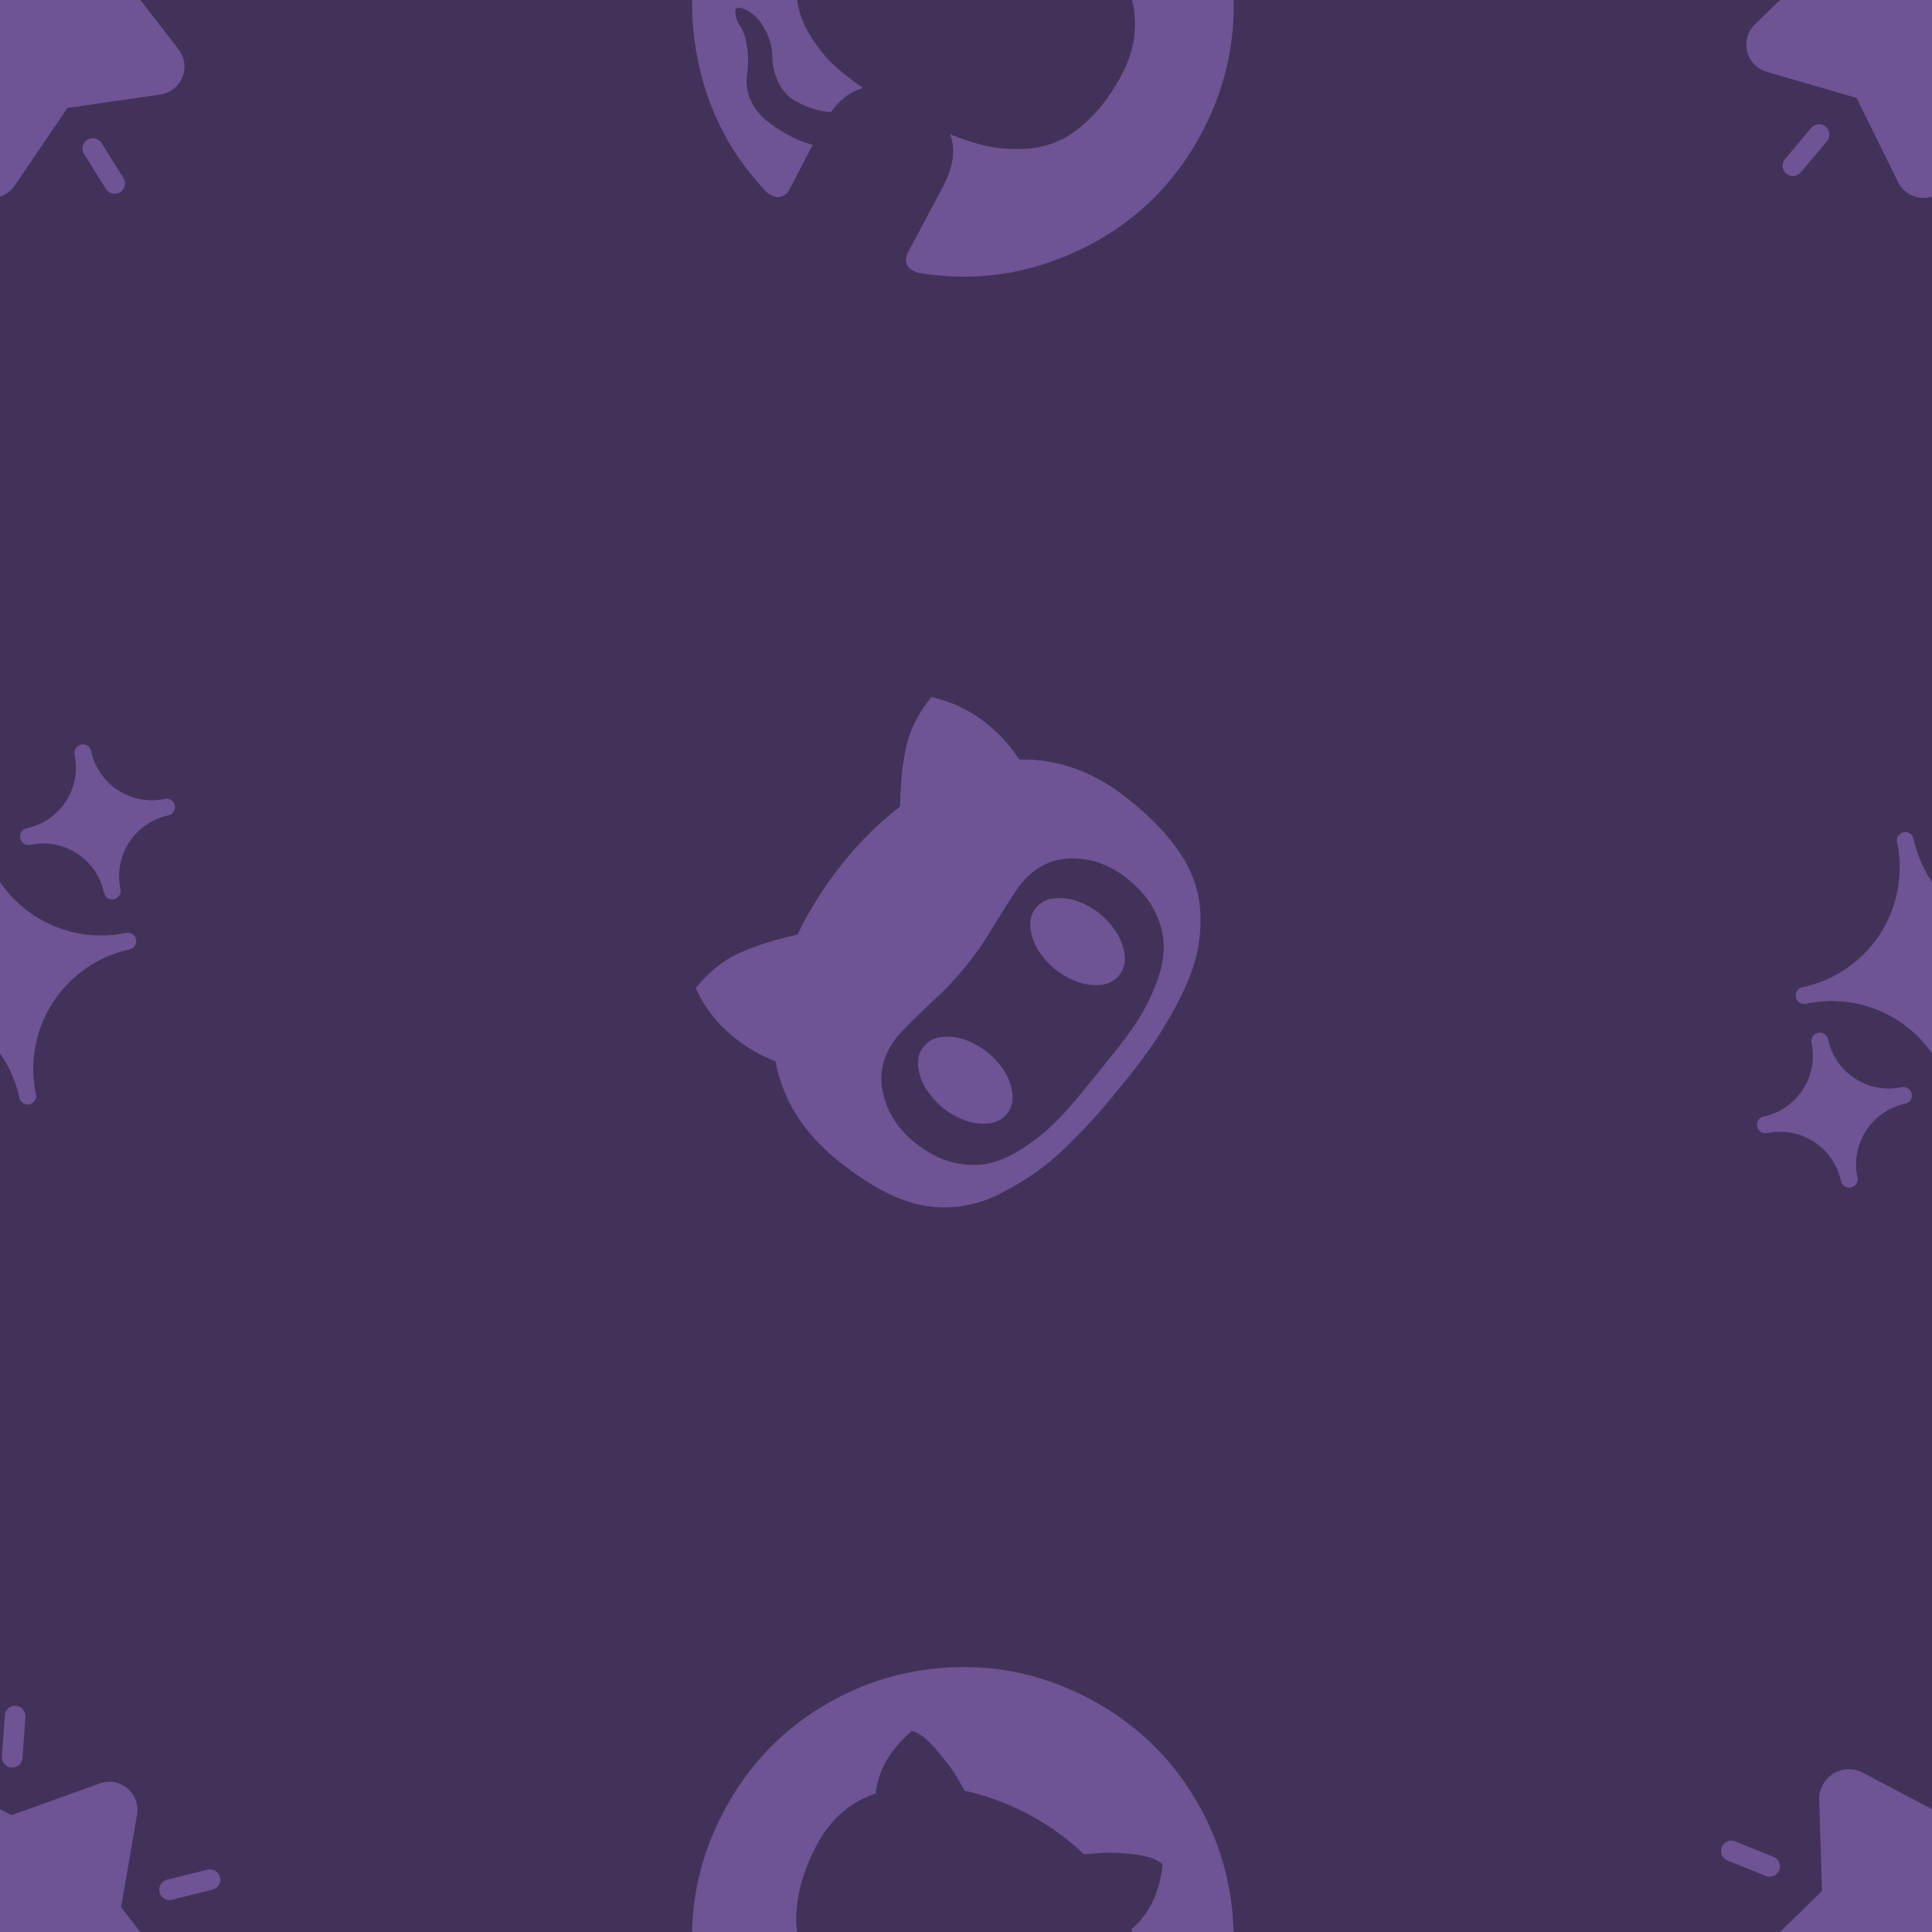 <svg version="1.1"
      xmlns="http://www.w3.org/2000/svg"
      xmlns:xlink="http://www.w3.org/1999/xlink"  id="snapshot-89386" width="250" height="250" viewBox="0 0 250 250"><desc>This image was made on Patterninja.com</desc><defs>
<!-- image 96735 -->
<g id="transformed-96735" data-image="96735" transform="translate(-35, 90) rotate(348, 35, 35)"><g><svg version="1.1" width="70px" height="70px" viewBox="0 0 70 70"><g id="original-96735"><svg xmlns="http://www.w3.org/2000/svg" viewBox="0 0 64 64" xmlns:xlink="http://www.w3.org/1999/xlink" version="1.1" preserveAspectRatio="xMidYMid meet">
  <g data-name="33.star">
    <path d="M47.4 31.27A14.46 14.46 0 0 1 33 16.82a1 1 0 0 0-2 0 14.47 14.47 0 0 1-14.51 14.45 1 1 0 0 0 0 2A14.48 14.48 0 0 1 31 47.73a1 1 0 0 0 2 0 14.47 14.47 0 0 1 14.4-14.46 1 1 0 0 0 0-2z" fill="rgba(110, 84, 148, 1)" stroke="none"/>
    <path d="M25.51 45.28a7.34 7.34 0 0 1-7.34-7.34 1 1 0 0 0-2 0 7.35 7.35 0 0 1-7.35 7.34 1 1 0 0 0 0 2 7.36 7.36 0 0 1 7.35 7.35 1 1 0 0 0 2 0 7.35 7.35 0 0 1 7.34-7.35 1 1 0 0 0 0-2z" fill="rgba(110, 84, 148, 1)" stroke="none"/>
    <path d="M55.18 16.72a7.36 7.36 0 0 1-7.35-7.35 1 1 0 0 0-2 0 7.35 7.35 0 0 1-7.34 7.35 1 1 0 0 0 0 2 7.34 7.34 0 0 1 7.34 7.34 1 1 0 0 0 2 0 7.35 7.35 0 0 1 7.35-7.34 1 1 0 0 0 0-2z" fill="rgba(110, 84, 148, 1)" stroke="none"/>
  </g>
</svg>
</g></svg></g></g>
<!-- /image 96735 -->

<!-- image 12340 -->
<g id="transformed-12340" data-image="12340" transform="translate(-32, -32) rotate(328, 32, 32)"><g><svg version="1.1" width="64px" height="64px" viewBox="0 0 64 64"><g id="original-12340"><svg xmlns="http://www.w3.org/2000/svg" data-name="Layer 1" viewBox="0 0 48 48" xmlns:xlink="http://www.w3.org/1999/xlink" version="1.1" preserveAspectRatio="xMidYMid meet">
  <path d="M41.864 18.729a2.716 2.716 0 0 0-2.027-1.829l-8.89-1.925L26.5 7.331a2.89 2.89 0 0 0-4.994 0l-4.45 7.641L8.164 16.9A2.743 2.743 0 0 0 6.7 21.405l6.06 6.783-.917 9.048a2.734 2.734 0 0 0 3.835 2.785L24 36.354l8.323 3.667a2.742 2.742 0 0 0 3.835-2.785l-.917-9.048 6.06-6.783a2.718 2.718 0 0 0 .563-2.676z" fill="rgba(110, 84, 148, 1)" stroke="none"/>
  <path d="M24 46a1 1 0 0 1-1-1v-4a1 1 0 0 1 2 0v4a1 1 0 0 1-1 1z" fill="rgba(110, 84, 148, 1)" stroke="none"/>
  <path d="M4.028 31.489a1 1 0 0 1-.309-1.951l3.8-1.236a1 1 0 0 1 .618 1.9l-3.8 1.236a.982.982 0 0 1-.309.051z" fill="rgba(110, 84, 148, 1)" stroke="none"/>
  <path d="M43.972 31.489a.982.982 0 0 1-.309-.049l-3.8-1.236a1 1 0 1 1 .618-1.9l3.8 1.236a1 1 0 0 1-.309 1.951z" fill="rgba(110, 84, 148, 1)" stroke="none"/>
  <path d="M33.991 11.247a1 1 0 0 1-.808-1.588l2.351-3.236A1 1 0 1 1 37.152 7.6L34.8 10.834a1 1 0 0 1-.809.413z" fill="rgba(110, 84, 148, 1)" stroke="none"/>
  <path d="M14.009 11.247a1 1 0 0 1-.81-.413L10.848 7.6a1 1 0 1 1 1.618-1.176l2.351 3.236a1 1 0 0 1-.808 1.588z" fill="rgba(110, 84, 148, 1)" stroke="none"/>
</svg>
</g></svg></g></g>
<!-- /image 12340 -->

<!-- image 06928 -->
<g id="transformed-06928" data-image="06928" transform="translate(90, -35) rotate(28, 35, 35)"><g><svg version="1.1" width="70px" height="70px" viewBox="0 0 70 70"><g id="original-06928"><svg xmlns="http://www.w3.org/2000/svg" viewBox="0 0 438.549 438.549" xmlns:xlink="http://www.w3.org/1999/xlink" version="1.1" preserveAspectRatio="xMidYMid meet">
  <path d="M409.132 114.573c-19.608-33.596-46.205-60.194-79.798-79.8-33.598-19.607-70.277-29.408-110.063-29.408-39.781 0-76.472 9.804-110.063 29.408-33.596 19.605-60.192 46.204-79.8 79.8C9.803 148.168 0 184.854 0 224.63c0 47.78 13.94 90.745 41.827 128.906 27.884 38.164 63.906 64.572 108.063 79.227 5.14.954 8.945.283 11.419-1.996 2.475-2.282 3.711-5.14 3.711-8.562 0-.571-.049-5.708-.144-15.417a2549.81 2549.81 0 0 1-.144-25.406l-6.567 1.136c-4.187.767-9.469 1.092-15.846 1-6.374-.089-12.991-.757-19.842-1.999-6.854-1.231-13.229-4.086-19.13-8.559-5.898-4.473-10.085-10.328-12.56-17.556l-2.855-6.57c-1.903-4.374-4.899-9.233-8.992-14.559-4.093-5.331-8.232-8.945-12.419-10.848l-1.999-1.431c-1.332-.951-2.568-2.098-3.711-3.429-1.142-1.331-1.997-2.663-2.568-3.997-.572-1.335-.098-2.43 1.427-3.289 1.525-.859 4.281-1.276 8.28-1.276l5.708.853c3.807.763 8.516 3.042 14.133 6.851 5.614 3.806 10.229 8.754 13.846 14.842 4.38 7.806 9.657 13.754 15.846 17.847 6.184 4.093 12.419 6.136 18.699 6.136 6.28 0 11.704-.476 16.274-1.423 4.565-.952 8.848-2.383 12.847-4.285 1.713-12.758 6.377-22.559 13.988-29.41-10.848-1.14-20.601-2.857-29.264-5.14-8.658-2.286-17.605-5.996-26.835-11.14-9.235-5.137-16.896-11.516-22.985-19.126-6.09-7.614-11.088-17.61-14.987-29.979-3.901-12.374-5.852-26.648-5.852-42.826 0-23.035 7.52-42.637 22.557-58.817-7.044-17.318-6.379-36.732 1.997-58.24 5.52-1.715 13.706-.428 24.554 3.853 10.85 4.283 18.794 7.952 23.84 10.994 5.046 3.041 9.089 5.618 12.135 7.708 17.705-4.947 35.976-7.421 54.818-7.421s37.117 2.474 54.823 7.421l10.849-6.849c7.419-4.57 16.18-8.758 26.262-12.565 10.088-3.805 17.802-4.853 23.134-3.138 8.562 21.509 9.325 40.922 2.279 58.24 15.036 16.18 22.559 35.787 22.559 58.817 0 16.178-1.958 30.497-5.853 42.966-3.9 12.471-8.941 22.457-15.125 29.979-6.191 7.521-13.901 13.85-23.131 18.986-9.232 5.14-18.182 8.85-26.84 11.136-8.662 2.286-18.415 4.004-29.263 5.146 9.894 8.562 14.842 22.077 14.842 40.539v60.237c0 3.422 1.19 6.279 3.572 8.562 2.379 2.279 6.136 2.95 11.276 1.995 44.163-14.653 80.185-41.062 108.068-79.226 27.88-38.161 41.825-81.126 41.825-128.906-.01-39.771-9.818-76.454-29.414-110.049z" fill="rgba(110, 84, 148, 1)" stroke="none"/>
</svg>
</g></svg></g></g>
<!-- /image 06928 -->

<!-- image 50088 -->
<g id="transformed-50088" data-image="50088" transform="translate(95, 95) rotate(309, 30, 30)"><g><svg version="1.1" width="60px" height="60px" viewBox="0 0 60 60"><g id="original-50088"><svg xmlns="http://www.w3.org/2000/svg" viewBox="0 0 475.084 475.084" xmlns:xlink="http://www.w3.org/1999/xlink" version="1.1" preserveAspectRatio="xMidYMid meet">
  <path d="M436.244 146.752c5.14-15.422 7.713-31.409 7.713-47.967 0-22.08-4.859-42.828-14.564-62.242-20.362 0-38.349 3.715-53.961 11.136-15.604 7.423-33.4 18.938-53.379 34.545-25.122-6.09-51.777-9.135-79.941-9.135-30.837 0-60.245 3.333-88.223 9.994-20.364-15.99-38.351-27.74-53.959-35.26-15.608-7.52-33.689-11.279-54.247-11.279-9.707 19.414-14.56 40.163-14.56 62.242 0 16.751 2.568 32.93 7.708 48.535C12.942 177.587 0 215.272 0 260.383c0 39.595 5.898 71.092 17.701 94.507 6.283 12.367 14.465 23.312 24.554 32.832 10.085 9.514 21.601 17.228 34.545 23.13 12.946 5.896 25.981 10.801 39.116 14.699 13.134 3.9 27.646 6.758 43.54 8.559 15.893 1.816 29.93 3.004 42.111 3.579 12.181.564 25.693.853 40.544.853 17.508 0 33.396-.432 47.678-1.283 14.277-.855 30.594-2.953 48.964-6.276 18.367-3.333 34.547-7.857 48.54-13.565 13.99-5.708 27.412-13.895 40.259-24.551 12.847-10.663 22.884-23.318 30.121-37.976 11.604-23.603 17.412-55.107 17.412-94.507-.007-45.302-12.95-83.178-38.841-113.632zm-34.249 207.703c-6.092 12.471-13.802 22.265-23.127 29.41-9.329 7.139-20.938 12.847-34.831 17.135-13.9 4.281-27.217 7.087-39.971 8.415-12.758 1.334-26.933 1.998-42.545 1.998h-47.966c-15.607 0-29.79-.664-42.541-1.998-12.752-1.328-26.075-4.134-39.971-8.415-13.891-4.288-25.5-9.996-34.829-17.135-9.329-7.146-17.037-16.939-23.128-29.41-6.09-12.471-9.136-27.076-9.136-43.824 0-22.847 6.567-42.264 19.702-58.245 13.134-15.99 30.929-23.982 53.387-23.982 8.188 0 26.746 1.997 55.677 5.995 13.513 2.093 28.456 3.14 44.823 3.14 16.372 0 31.313-1.044 44.824-3.14 29.317-3.999 47.869-5.995 55.678-5.995 22.457 0 40.252 7.996 53.386 23.982 13.135 15.988 19.698 35.398 19.698 58.245 0 16.751-3.046 31.364-9.13 43.824z" fill="rgba(110, 84, 148, 1)" stroke="none"/>
  <path d="M166.875 265.52c-5.806-6.475-12.703-9.712-20.699-9.712-7.998 0-14.896 3.241-20.701 9.712-5.802 6.468-9.897 13.703-12.275 21.689-2.383 8.002-3.571 15.804-3.571 23.422 0 7.61 1.191 15.413 3.571 23.414 2.375 7.991 6.468 15.222 12.275 21.689 5.808 6.475 12.703 9.713 20.701 9.713 7.996 0 14.896-3.244 20.699-9.713 5.804-6.468 9.897-13.698 12.275-21.689 2.38-8.001 3.571-15.804 3.571-23.414 0-7.611-1.188-15.42-3.571-23.422-2.379-7.983-6.468-15.215-12.275-21.689z" fill="rgba(110, 84, 148, 1)" stroke="none"/>
  <path d="M349.601 265.52c-5.804-6.475-12.703-9.712-20.697-9.712-7.991 0-14.894 3.241-20.701 9.712-5.804 6.468-9.896 13.703-12.271 21.689-2.385 8.002-3.576 15.804-3.576 23.422 0 7.61 1.191 15.413 3.576 23.414 2.375 7.991 6.468 15.222 12.271 21.689 5.808 6.475 12.71 9.713 20.701 9.713 7.994 0 14.894-3.244 20.697-9.713 5.801-6.468 9.896-13.698 12.278-21.689 2.379-8.001 3.569-15.804 3.569-23.414 0-7.611-1.19-15.42-3.569-23.422-2.381-7.983-6.477-15.215-12.278-21.689z" fill="rgba(110, 84, 148, 1)" stroke="none"/>
</svg>
</g></svg></g></g>
<!-- /image 50088 -->
</defs><rect x="0" y="0" width="250" height="250" fill="rgba(66, 50, 89, 1)"></rect><use xlink:href="#transformed-96735" transform="translate(-250, -250)"></use><use xlink:href="#transformed-96735" transform="translate(0, -250)"></use><use xlink:href="#transformed-96735" transform="translate(250, -250)"></use><use xlink:href="#transformed-96735" transform="translate(-250, 0)"></use><use xlink:href="#transformed-96735" transform="translate(0, 0)"></use><use xlink:href="#transformed-96735" transform="translate(250, 0)"></use><use xlink:href="#transformed-96735" transform="translate(-250, 250)"></use><use xlink:href="#transformed-96735" transform="translate(0, 250)"></use><use xlink:href="#transformed-96735" transform="translate(250, 250)"></use><use xlink:href="#transformed-12340" transform="translate(-250, -250)"></use><use xlink:href="#transformed-12340" transform="translate(0, -250)"></use><use xlink:href="#transformed-12340" transform="translate(250, -250)"></use><use xlink:href="#transformed-12340" transform="translate(-250, 0)"></use><use xlink:href="#transformed-12340" transform="translate(0, 0)"></use><use xlink:href="#transformed-12340" transform="translate(250, 0)"></use><use xlink:href="#transformed-12340" transform="translate(-250, 250)"></use><use xlink:href="#transformed-12340" transform="translate(0, 250)"></use><use xlink:href="#transformed-12340" transform="translate(250, 250)"></use><use xlink:href="#transformed-06928" transform="translate(-250, -250)"></use><use xlink:href="#transformed-06928" transform="translate(0, -250)"></use><use xlink:href="#transformed-06928" transform="translate(250, -250)"></use><use xlink:href="#transformed-06928" transform="translate(-250, 0)"></use><use xlink:href="#transformed-06928" transform="translate(0, 0)"></use><use xlink:href="#transformed-06928" transform="translate(250, 0)"></use><use xlink:href="#transformed-06928" transform="translate(-250, 250)"></use><use xlink:href="#transformed-06928" transform="translate(0, 250)"></use><use xlink:href="#transformed-06928" transform="translate(250, 250)"></use><use xlink:href="#transformed-50088" transform="translate(-250, -250)"></use><use xlink:href="#transformed-50088" transform="translate(0, -250)"></use><use xlink:href="#transformed-50088" transform="translate(250, -250)"></use><use xlink:href="#transformed-50088" transform="translate(-250, 0)"></use><use xlink:href="#transformed-50088" transform="translate(0, 0)"></use><use xlink:href="#transformed-50088" transform="translate(250, 0)"></use><use xlink:href="#transformed-50088" transform="translate(-250, 250)"></use><use xlink:href="#transformed-50088" transform="translate(0, 250)"></use><use xlink:href="#transformed-50088" transform="translate(250, 250)"></use></svg>